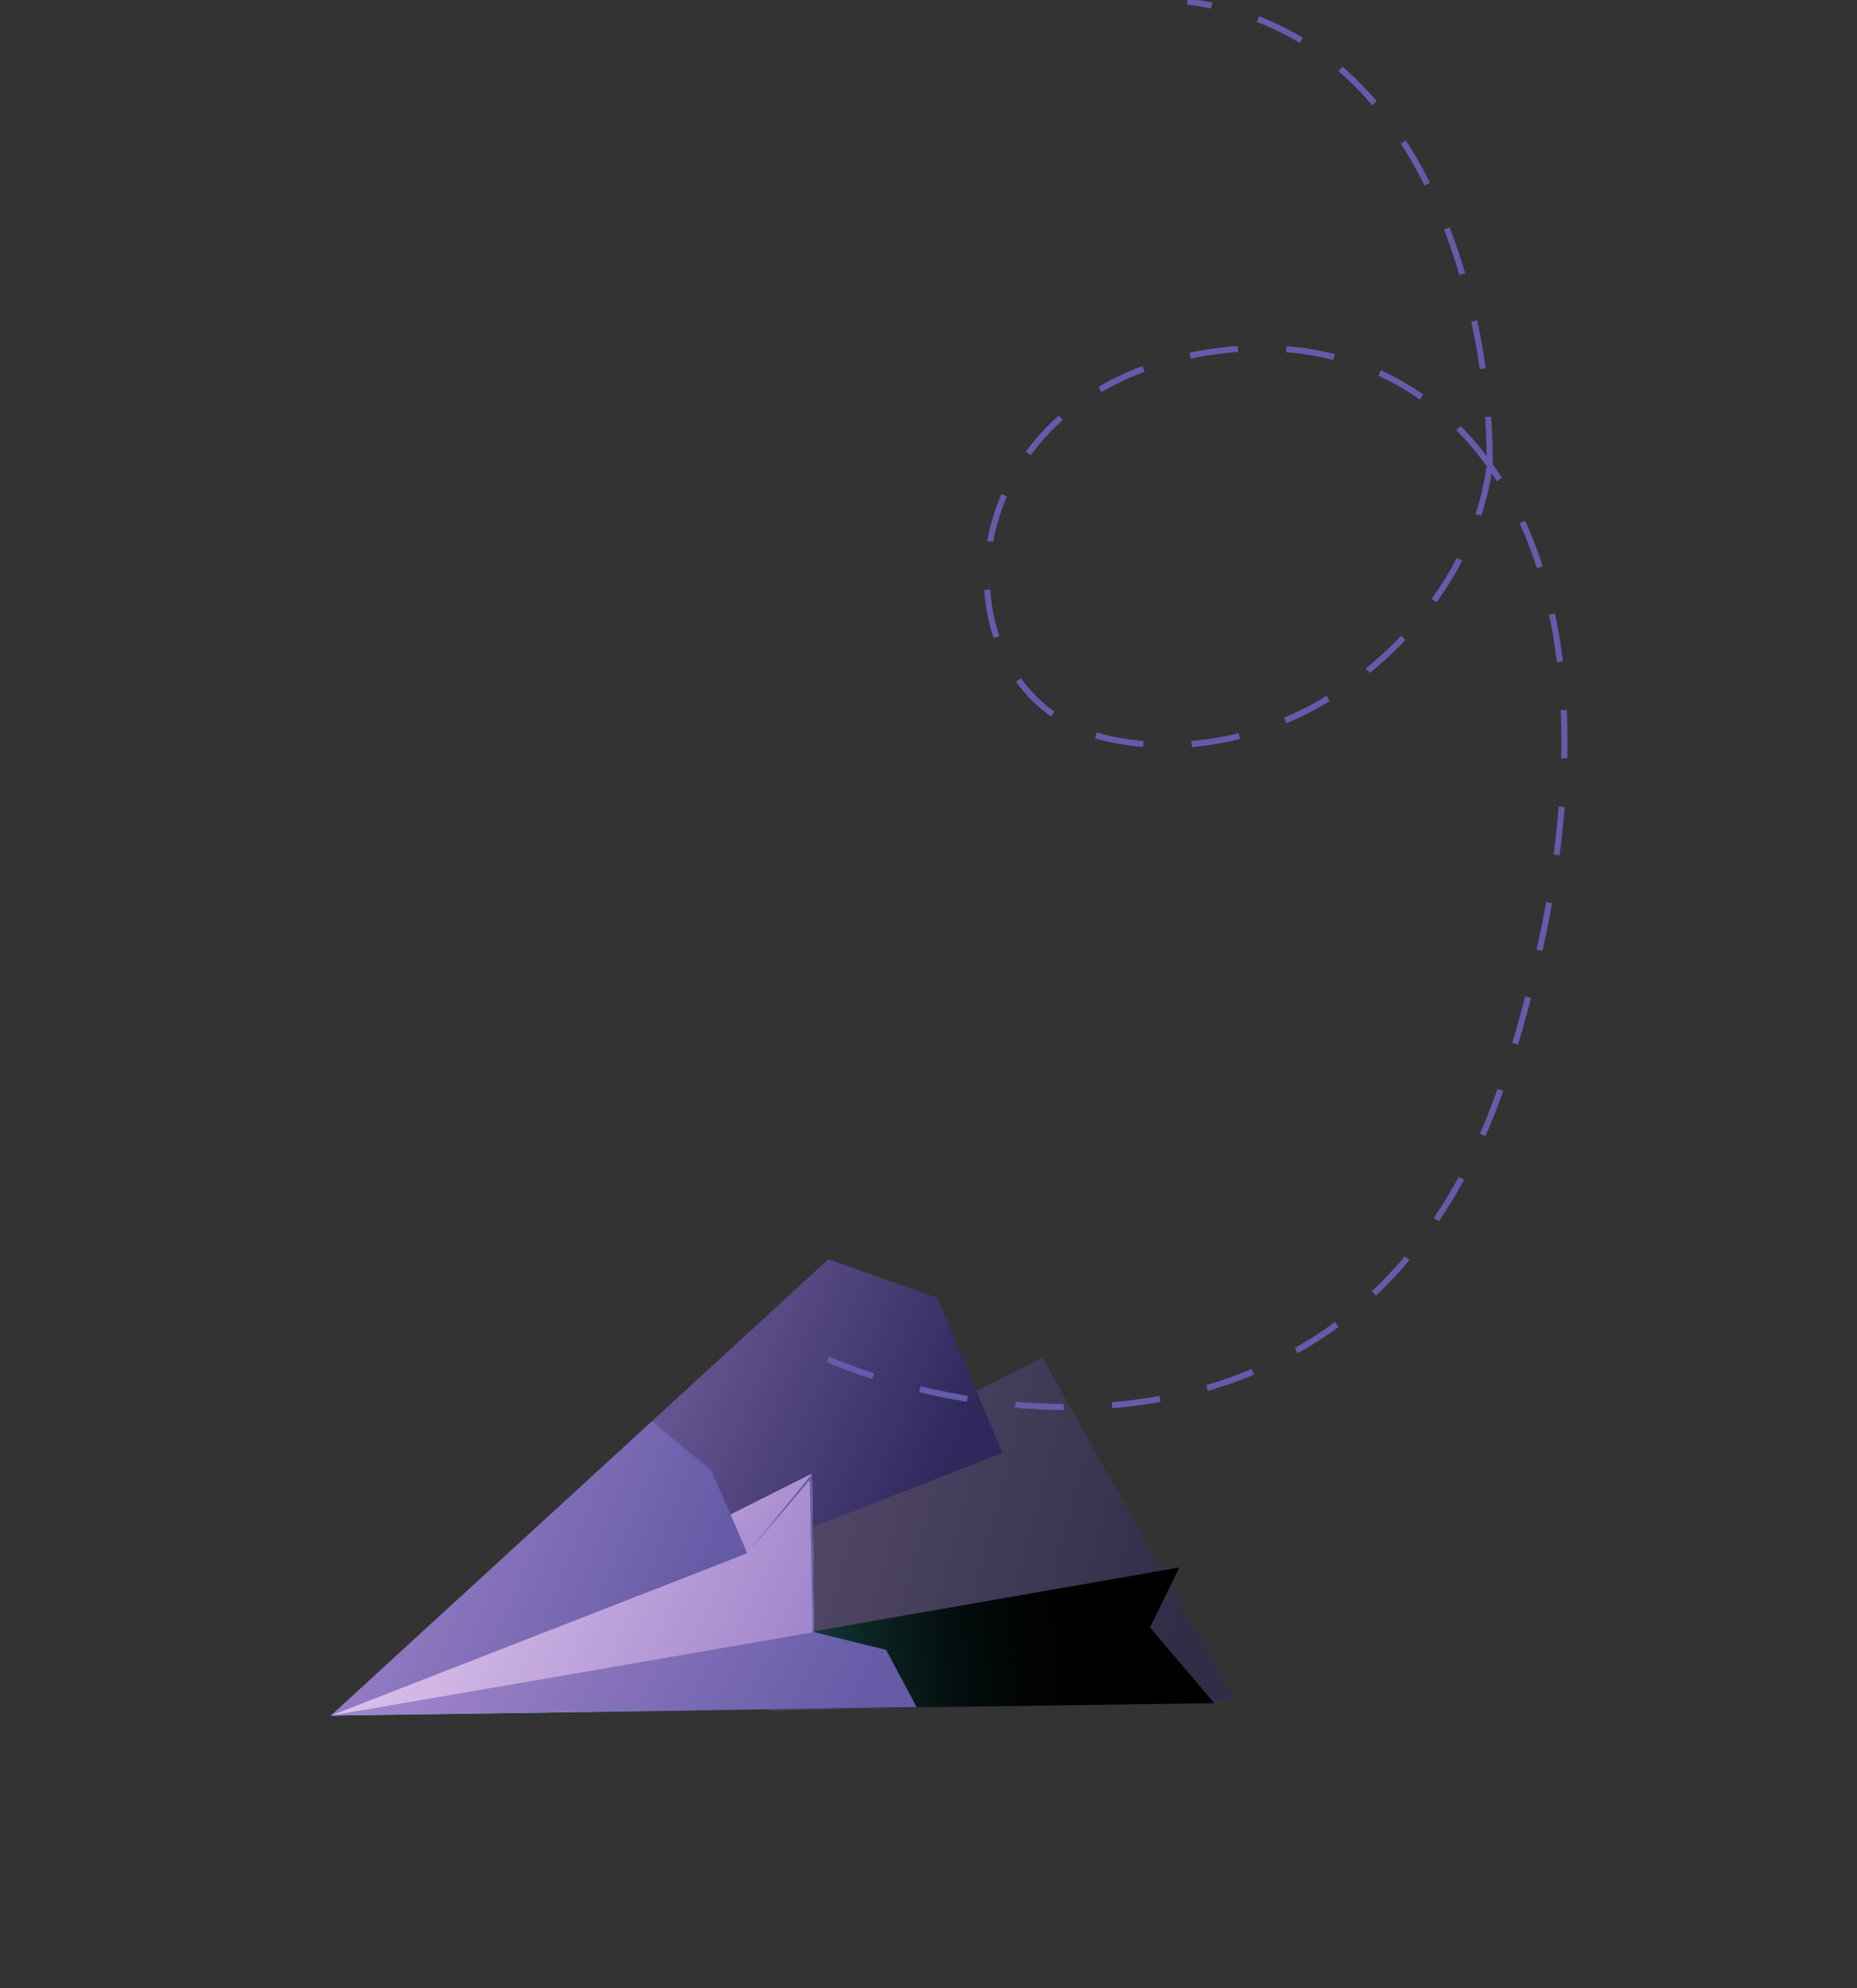 <svg width="241" height="258" viewBox="0 0 241 258" fill="none" xmlns="http://www.w3.org/2000/svg">
<rect x="0" y="0" width="241" height="258" fill="#333333" stroke="none"/>
<g style="mix-blend-mode:screen" opacity="0.5">
<path d="M100.342 221.956L160.293 220.676L135.27 176.189L59.393 214.351L100.342 221.956Z" fill="url(#paint0_linear_8932_161874)"/>
</g>
<path style="mix-blend-mode:screen" d="M42.957 222.62L153.048 203.4L149.253 211.184L157.589 221.006L42.957 222.62Z" fill="url(#paint1_linear_8932_161874)"/>
<g style="mix-blend-mode:screen">
<path d="M42.959 222.62L130.104 188.531L121.636 168.412L107.52 163.403L42.959 222.62Z" fill="url(#paint2_linear_8932_161874)"/>
</g>
<path d="M42.955 222.619L105.636 211.794L105.361 191.26L42.955 222.619Z" fill="url(#paint3_linear_8932_161874)"/>
<g style="mix-blend-mode:multiply">
<path d="M42.955 222.619L105.636 211.794L105.361 191.26L42.955 222.619Z" fill="url(#paint4_linear_8932_161874)"/>
</g>
<path d="M42.958 222.617L105.638 211.792L114.99 214.106L118.943 221.508L42.958 222.617Z" fill="url(#paint5_linear_8932_161874)"/>
<path d="M42.956 222.617L96.974 201.562L105.361 191.259L42.956 222.617Z" fill="url(#paint6_linear_8932_161874)"/>
<g style="mix-blend-mode:multiply">
<path d="M42.956 222.617L96.974 201.562L105.361 191.259L42.956 222.617Z" fill="url(#paint7_linear_8932_161874)"/>
</g>
<path d="M42.956 222.618L96.974 201.563L92.266 190.705L84.641 184.417L42.956 222.618Z" fill="url(#paint8_linear_8932_161874)"/>
<path d="M84.644 184.415L92.268 190.704L96.976 201.562L105.364 191.258L105.638 211.792L114.99 214.106L118.943 221.508L114.748 214.21L105.464 211.812L105.105 192.029L96.976 201.562L92.149 191.064L84.644 184.415Z" fill="#645CAA"/>
<path d="M107.451 176.404C129.898 185.854 178.972 191.506 195.69 138.517C207.244 101.893 204.166 75.537 193.331 60.359M193.331 60.359C184.57 48.087 170.739 43.122 155.47 45.945C121.317 52.26 120.739 91.464 144.653 96.026C168.567 100.588 190.853 80.393 193.331 60.359ZM193.331 60.359C193.509 41.959 185.911 4.166 154.089 0.195" stroke="#645CAA" stroke-width="0.785" stroke-dasharray="6.28 6.28"/>
<defs>
<linearGradient id="paint0_linear_8932_161874" x1="148.916" y1="224.437" x2="65.116" y2="201" gradientUnits="userSpaceOnUse">
<stop stop-color="#2E285C"/>
<stop offset="1" stop-color="#A084CA"/>
</linearGradient>
<linearGradient id="paint1_linear_8932_161874" x1="71.325" y1="220.736" x2="142.34" y2="214.965" gradientUnits="userSpaceOnUse">
<stop stop-color="#43E8E1"/>
<stop offset="0.09" stop-color="#36BDB7"/>
<stop offset="0.22" stop-color="#288B87"/>
<stop offset="0.34" stop-color="#1C605D"/>
<stop offset="0.47" stop-color="#123E3C"/>
<stop offset="0.6" stop-color="#0A2321"/>
<stop offset="0.73" stop-color="#040F0F"/>
<stop offset="0.86" stop-color="#010404"/>
<stop offset="1"/>
</linearGradient>
<linearGradient id="paint2_linear_8932_161874" x1="120.363" y1="197.032" x2="50.504" y2="166.998" gradientUnits="userSpaceOnUse">
<stop stop-color="#2E285C"/>
<stop offset="1" stop-color="#A084CA"/>
</linearGradient>
<linearGradient id="paint3_linear_8932_161874" x1="74.52" y1="189.574" x2="74.167" y2="224.267" gradientUnits="userSpaceOnUse">
<stop stop-color="#D4D1D8"/>
<stop offset="1" stop-color="white"/>
</linearGradient>
<linearGradient id="paint4_linear_8932_161874" x1="19.232" y1="219.732" x2="88.792" y2="251.171" gradientUnits="userSpaceOnUse">
<stop stop-color="#F6DBFA"/>
<stop offset="1" stop-color="#A084CA"/>
</linearGradient>
<linearGradient id="paint5_linear_8932_161874" x1="110.197" y1="224.399" x2="62.759" y2="197.803" gradientUnits="userSpaceOnUse">
<stop stop-color="#655BA6"/>
<stop offset="1" stop-color="#A084CA"/>
</linearGradient>
<linearGradient id="paint6_linear_8932_161874" x1="98.569" y1="211.033" x2="73.991" y2="207.732" gradientUnits="userSpaceOnUse">
<stop stop-color="#D4D1D8"/>
<stop offset="1" stop-color="white"/>
</linearGradient>
<linearGradient id="paint7_linear_8932_161874" x1="19.232" y1="219.731" x2="58.452" y2="254.338" gradientUnits="userSpaceOnUse">
<stop stop-color="#F6DBFA"/>
<stop offset="1" stop-color="#A084CA"/>
</linearGradient>
<linearGradient id="paint8_linear_8932_161874" x1="90.92" y1="206.762" x2="46.596" y2="188.662" gradientUnits="userSpaceOnUse">
<stop stop-color="#655BA6"/>
<stop offset="1" stop-color="#A084CA"/>
</linearGradient>
</defs>
</svg>
